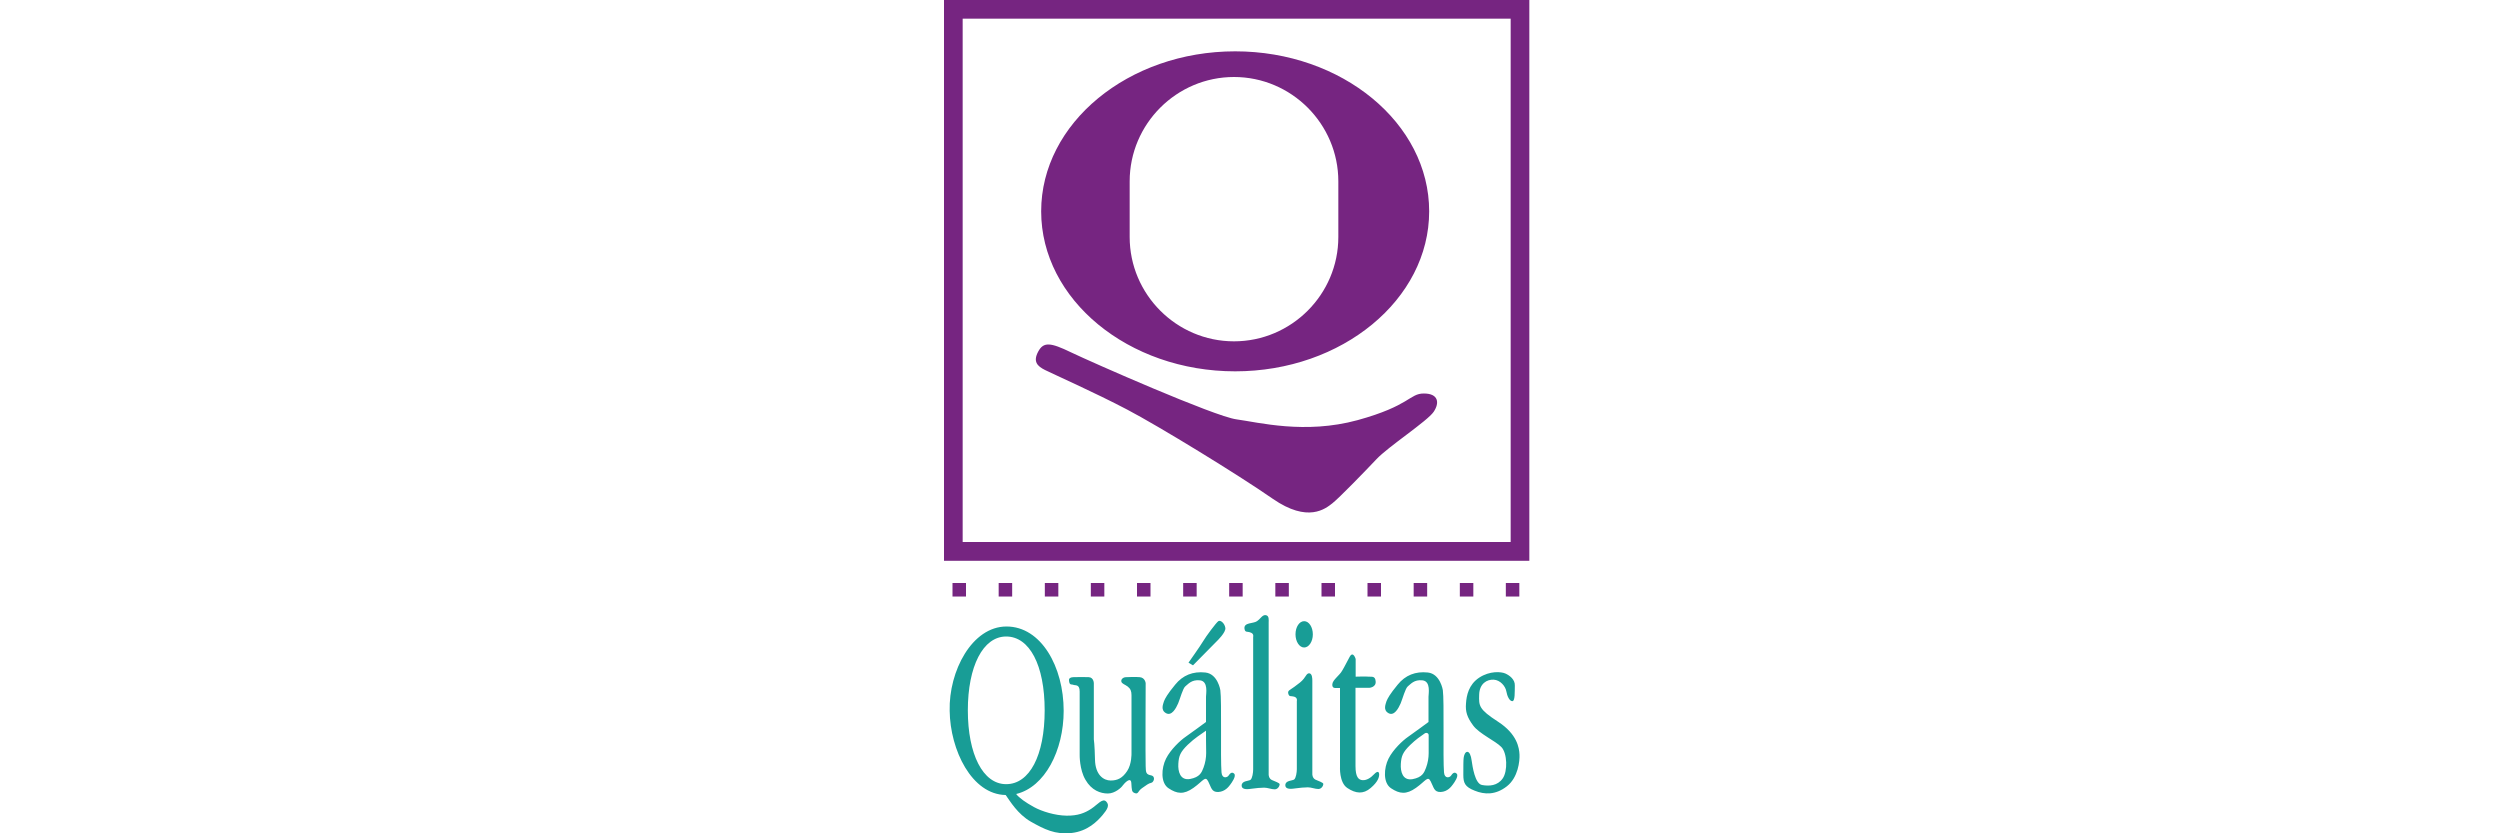 <?xml version="1.0" encoding="utf-8"?>
<!-- Generator: Adobe Illustrator 24.0.2, SVG Export Plug-In . SVG Version: 6.00 Build 0)  -->
<svg version="1.1" id="Layer_1" xmlns="http://www.w3.org/2000/svg" xmlns:xlink="http://www.w3.org/1999/xlink" x="0px" y="0px"
	 viewBox="0 0 150 50" style="enable-background:new 0 0 150 50;" xml:space="preserve">
<style type="text/css">
	.st0{fill-rule:evenodd;clip-rule:evenodd;fill:#762581;}
	.st1{fill-rule:evenodd;clip-rule:evenodd;fill:#189D96;}
</style>
<path class="st0" d="M74.11,3.08c6.41,0,11.64,4.31,11.64,9.6s-5.23,9.6-11.64,9.6c-6.41,0-11.64-4.31-11.64-9.6
	S67.7,3.08,74.11,3.08L74.11,3.08z M90.35,34.98h0.81v0.81h-0.81V34.98L90.35,34.98z M87.59,34.98h0.81v0.81h-0.81V34.98
	L87.59,34.98z M84.82,34.98h0.81v0.81h-0.81V34.98L84.82,34.98z M82.05,34.98h0.81v0.81h-0.81V34.98L82.05,34.98z M79.29,34.98h0.81
	v0.81h-0.81V34.98L79.29,34.98z M76.52,34.98h0.81v0.81h-0.81V34.98L76.52,34.98z M73.75,34.98h0.81v0.81h-0.81V34.98L73.75,34.98z
	 M70.99,34.98h0.81v0.81h-0.81V34.98L70.99,34.98z M68.22,34.98h0.81v0.81h-0.81V34.98L68.22,34.98z M65.45,34.98h0.81v0.81h-0.81
	V34.98L65.45,34.98z M62.69,34.98h0.81v0.81h-0.81V34.98L62.69,34.98z M59.92,34.98h0.81v0.81h-0.81V34.98L59.92,34.98z
	 M57.15,34.98h0.81v0.81h-0.81V34.98L57.15,34.98z M57.76,1.12h32.88v31.4H57.76V1.12L57.76,1.12z M56.64,0h35.12v33.65H56.64V0
	L56.64,0z M74.04,4.62L74.04,4.62c3.45,0,6.26,2.82,6.26,6.26v3.34c0,3.45-2.82,6.26-6.26,6.26l0,0c-3.45,0-6.26-2.82-6.26-6.26
	v-3.34C67.78,7.43,70.6,4.62,74.04,4.62L74.04,4.62z M64.26,21.14c1.23,0.59,8.6,3.84,9.92,4.02c1.33,0.18,4.12,0.91,7.27,0.05
	c3.16-0.87,3.11-1.6,3.98-1.6c0.87,0,0.96,0.55,0.59,1.1c-0.37,0.55-2.74,2.1-3.43,2.84c-0.69,0.73-2.24,2.33-2.65,2.65
	c-0.41,0.32-1.46,1.19-3.57-0.27c-2.1-1.46-6.81-4.34-8.73-5.35c-1.92-1.01-4.48-2.15-4.94-2.38c-0.46-0.23-0.73-0.5-0.41-1.1
	C62.61,20.5,63.02,20.54,64.26,21.14L64.26,21.14z"/>
<path class="st1" d="M60.37,38.19c1.4,0,2.31,1.71,2.31,4.43c0,2.72-0.91,4.43-2.31,4.43s-2.3-1.8-2.3-4.43
	C58.07,39.98,58.98,38.19,60.37,38.19L60.37,38.19z M79.94,41.05c-0.02,0.25,0.15,0.23,0.25,0.23s0.21,0,0.21,0v4.71
	c0,0-0.06,0.96,0.44,1.29c0.51,0.34,0.96,0.38,1.4,0c0.45-0.38,0.51-0.66,0.51-0.81c0-0.15-0.08-0.25-0.3-0.02
	c-0.21,0.23-0.47,0.38-0.7,0.36c-0.23-0.02-0.42-0.17-0.42-0.85c0-0.68,0-4.69,0-4.69h0.83c0,0,0.41-0.03,0.38-0.38
	c-0.02-0.36-0.26-0.27-0.41-0.29c-0.15-0.02-0.79,0-0.79,0v-1.06c0,0-0.15-0.51-0.36-0.13c-0.21,0.38-0.28,0.55-0.45,0.83
	C80.38,40.52,79.96,40.79,79.94,41.05L79.94,41.05z M71.31,39.76l0.27,0.16l1.43-1.45c0,0,0.56-0.53,0.51-0.8
	c-0.04-0.27-0.29-0.49-0.42-0.4c-0.13,0.09-0.74,0.91-0.91,1.2S71.31,39.76,71.31,39.76L71.31,39.76z M74.67,37.73
	c-0.06-0.4,0.53-0.3,0.75-0.46c0.24-0.17,0.32-0.39,0.53-0.36c0.21,0.03,0.17,0.3,0.17,0.44c0,0.14,0,9.13,0,9.13s0,0.23,0.19,0.32
	c0.19,0.09,0.47,0.17,0.47,0.26c0,0.09-0.1,0.3-0.3,0.3c-0.2,0-0.42-0.1-0.63-0.1c-0.22,0-0.5,0.03-0.72,0.06
	c-0.22,0.03-0.63,0.1-0.63-0.19c0-0.29,0.42-0.26,0.53-0.34c0.11-0.09,0.16-0.43,0.16-0.62c0-0.18,0-7.96,0-7.96
	s0.06-0.19-0.16-0.26C74.83,37.87,74.71,37.97,74.67,37.73L74.67,37.73z M77.3,41.63c-0.06-0.2,0.09-0.22,0.36-0.42
	c0.27-0.2,0.44-0.32,0.57-0.49c0.13-0.17,0.19-0.34,0.34-0.32c0.16,0.03,0.17,0.3,0.17,0.44c0,0.14,0,5.62,0,5.62s0,0.23,0.19,0.32
	c0.19,0.09,0.47,0.17,0.47,0.26c0,0.09-0.1,0.3-0.3,0.3c-0.2,0-0.42-0.1-0.63-0.1s-0.5,0.03-0.72,0.06
	c-0.22,0.03-0.63,0.1-0.63-0.19c0-0.29,0.42-0.26,0.53-0.34c0.11-0.09,0.16-0.43,0.16-0.62c0-0.19,0-4.09,0-4.09
	s0.06-0.19-0.16-0.26C77.45,41.74,77.36,41.83,77.3,41.63L77.3,41.63z M78.25,37.27c0.29,0,0.52,0.36,0.52,0.79
	c0,0.44-0.24,0.79-0.52,0.79c-0.29,0-0.52-0.36-0.52-0.79C77.73,37.62,77.96,37.27,78.25,37.27L78.25,37.27z M90.74,42.07
	c-0.17,0-0.31-0.3-0.36-0.59c-0.05-0.3-0.36-0.68-0.76-0.7c-0.4-0.02-0.85,0.23-0.87,0.9c-0.02,0.67-0.03,0.87,1.13,1.62
	c1.16,0.75,1.27,1.58,1.29,1.97c0.02,0.39-0.08,1.38-0.76,1.91c-0.68,0.53-1.34,0.5-1.93,0.26c-0.59-0.23-0.68-0.47-0.68-0.95
	s0-0.87,0.02-1.02c0.02-0.16,0.09-0.36,0.22-0.36c0.12,0,0.22,0.2,0.26,0.53c0.05,0.33,0.19,1.38,0.62,1.46
	c0.43,0.08,0.93,0.05,1.24-0.39c0.31-0.43,0.28-1.52-0.08-1.89c-0.36-0.37-1.32-0.79-1.69-1.29c-0.37-0.5-0.47-0.84-0.43-1.32
	c0.03-0.48,0.16-1.13,0.79-1.55c0.64-0.42,1.32-0.36,1.57-0.25c0.25,0.11,0.59,0.36,0.57,0.73C90.88,41.51,90.91,42.07,90.74,42.07
	L90.74,42.07z M83.31,42.79c0.34,0.19,0.6-0.29,0.73-0.59c0.12-0.29,0.28-0.9,0.43-1.02c0.16-0.12,0.37-0.42,0.88-0.36
	c0.51,0.06,0.36,0.81,0.36,0.98c0,0.17,0,1.52,0,1.52s-0.95,0.7-1.24,0.9c-0.29,0.2-0.88,0.74-1.16,1.3
	c-0.28,0.56-0.34,1.46,0.16,1.78c0.5,0.33,0.9,0.39,1.49-0.03c0.59-0.42,0.7-0.74,0.88-0.39c0.19,0.36,0.19,0.65,0.6,0.64
	c0.42-0.02,0.64-0.33,0.73-0.45c0.09-0.12,0.37-0.51,0.23-0.65c-0.14-0.14-0.26,0-0.34,0.12c-0.08,0.12-0.39,0.2-0.42-0.2
	c-0.07-0.85,0.02-4.28-0.07-4.93c0,0-0.15-0.98-0.9-1.06c-0.74-0.08-1.35,0.16-1.81,0.73c-0.47,0.57-0.6,0.82-0.67,0.99
	C83.14,42.25,82.97,42.6,83.31,42.79L83.31,42.79z M85.49,44c-0.26,0.18-0.53,0.36-0.88,0.7c-0.45,0.44-0.53,0.67-0.56,1.13
	c-0.03,0.47,0.11,1.02,0.7,0.92c0.59-0.11,0.7-0.39,0.81-0.68c0.11-0.29,0.16-0.6,0.16-0.88c0-0.19,0-0.75,0-1.08
	C85.72,43.99,85.59,43.94,85.49,44L85.49,44z M69.96,42.79c0.34,0.19,0.6-0.29,0.73-0.59c0.12-0.29,0.28-0.9,0.43-1.02
	c0.16-0.12,0.37-0.42,0.88-0.36c0.51,0.06,0.36,0.81,0.36,0.98c0,0.17,0,1.52,0,1.52s-0.95,0.7-1.24,0.9
	c-0.29,0.2-0.88,0.74-1.16,1.3c-0.28,0.56-0.34,1.46,0.16,1.78c0.5,0.33,0.9,0.39,1.49-0.03c0.59-0.42,0.7-0.74,0.88-0.39
	c0.19,0.36,0.19,0.65,0.6,0.64c0.42-0.02,0.64-0.33,0.73-0.45c0.09-0.12,0.37-0.51,0.23-0.65c-0.14-0.14-0.26,0-0.34,0.12
	c-0.08,0.12-0.39,0.2-0.42-0.2c-0.07-0.85,0.02-4.28-0.07-4.93c0,0-0.15-0.98-0.9-1.06c-0.74-0.08-1.35,0.16-1.81,0.73
	c-0.47,0.57-0.6,0.82-0.67,0.99C69.79,42.25,69.62,42.6,69.96,42.79L69.96,42.79z M72.36,43.84c-0.33,0.24-0.65,0.42-1.1,0.85
	c-0.45,0.44-0.53,0.67-0.56,1.13c-0.03,0.47,0.11,1.02,0.7,0.92c0.59-0.11,0.7-0.39,0.81-0.68c0.11-0.29,0.16-0.6,0.16-0.88
	C72.36,44.9,72.36,43.84,72.36,43.84L72.36,43.84z M64.14,40.81c0.02,0.33,0.14,0.23,0.26,0.28c0.12,0.05,0.38-0.05,0.38,0.4
	c0,0.45,0,3.79,0,3.79s-0.02,0.89,0.35,1.51c0.36,0.63,0.9,0.82,1.34,0.82c0.43,0,0.82-0.36,0.9-0.49c0.09-0.12,0.48-0.55,0.51-0.14
	c0.03,0.42,0.01,0.54,0.22,0.61c0.21,0.07,0.16-0.12,0.42-0.3c0.26-0.18,0.39-0.29,0.55-0.32c0.16-0.03,0.29-0.39-0.01-0.45
	c-0.3-0.06-0.31-0.16-0.32-0.56c-0.02-0.4,0-4.97,0-4.97s-0.03-0.33-0.35-0.36c-0.31-0.03-0.68,0-0.83,0
	c-0.16,0-0.31,0.12-0.28,0.26c0.03,0.14,0.21,0.17,0.38,0.3s0.23,0.28,0.23,0.52c0,0.24,0,3.49,0,3.49s0.02,0.64-0.26,1.06
	c-0.28,0.42-0.57,0.57-0.99,0.57c-0.42,0-0.92-0.33-0.94-1.25c-0.02-0.92-0.07-1.22-0.07-1.22V41c0,0,0-0.36-0.31-0.37
	c-0.21-0.01-0.6-0.01-0.91,0C64.25,40.63,64.13,40.69,64.14,40.81L64.14,40.81z M60.34,47.7c0.26,0.36,0.71,1.14,1.51,1.6
	c0.8,0.45,1.46,0.79,2.44,0.68c0.98-0.11,1.55-0.71,1.86-1.07c0.3-0.36,0.44-0.6,0.22-0.82c-0.22-0.22-0.52,0.19-0.9,0.44
	c-0.38,0.25-0.8,0.42-1.48,0.41c-0.68-0.01-1.47-0.25-1.96-0.52c-0.49-0.27-0.89-0.55-1.06-0.78c1.72-0.41,2.85-2.61,2.85-4.99
	c0-2.64-1.35-5.06-3.43-5.06c-2.07,0-3.47,2.68-3.41,5.06C57.01,45.01,58.31,47.67,60.34,47.7L60.34,47.7z"/>
</svg>
